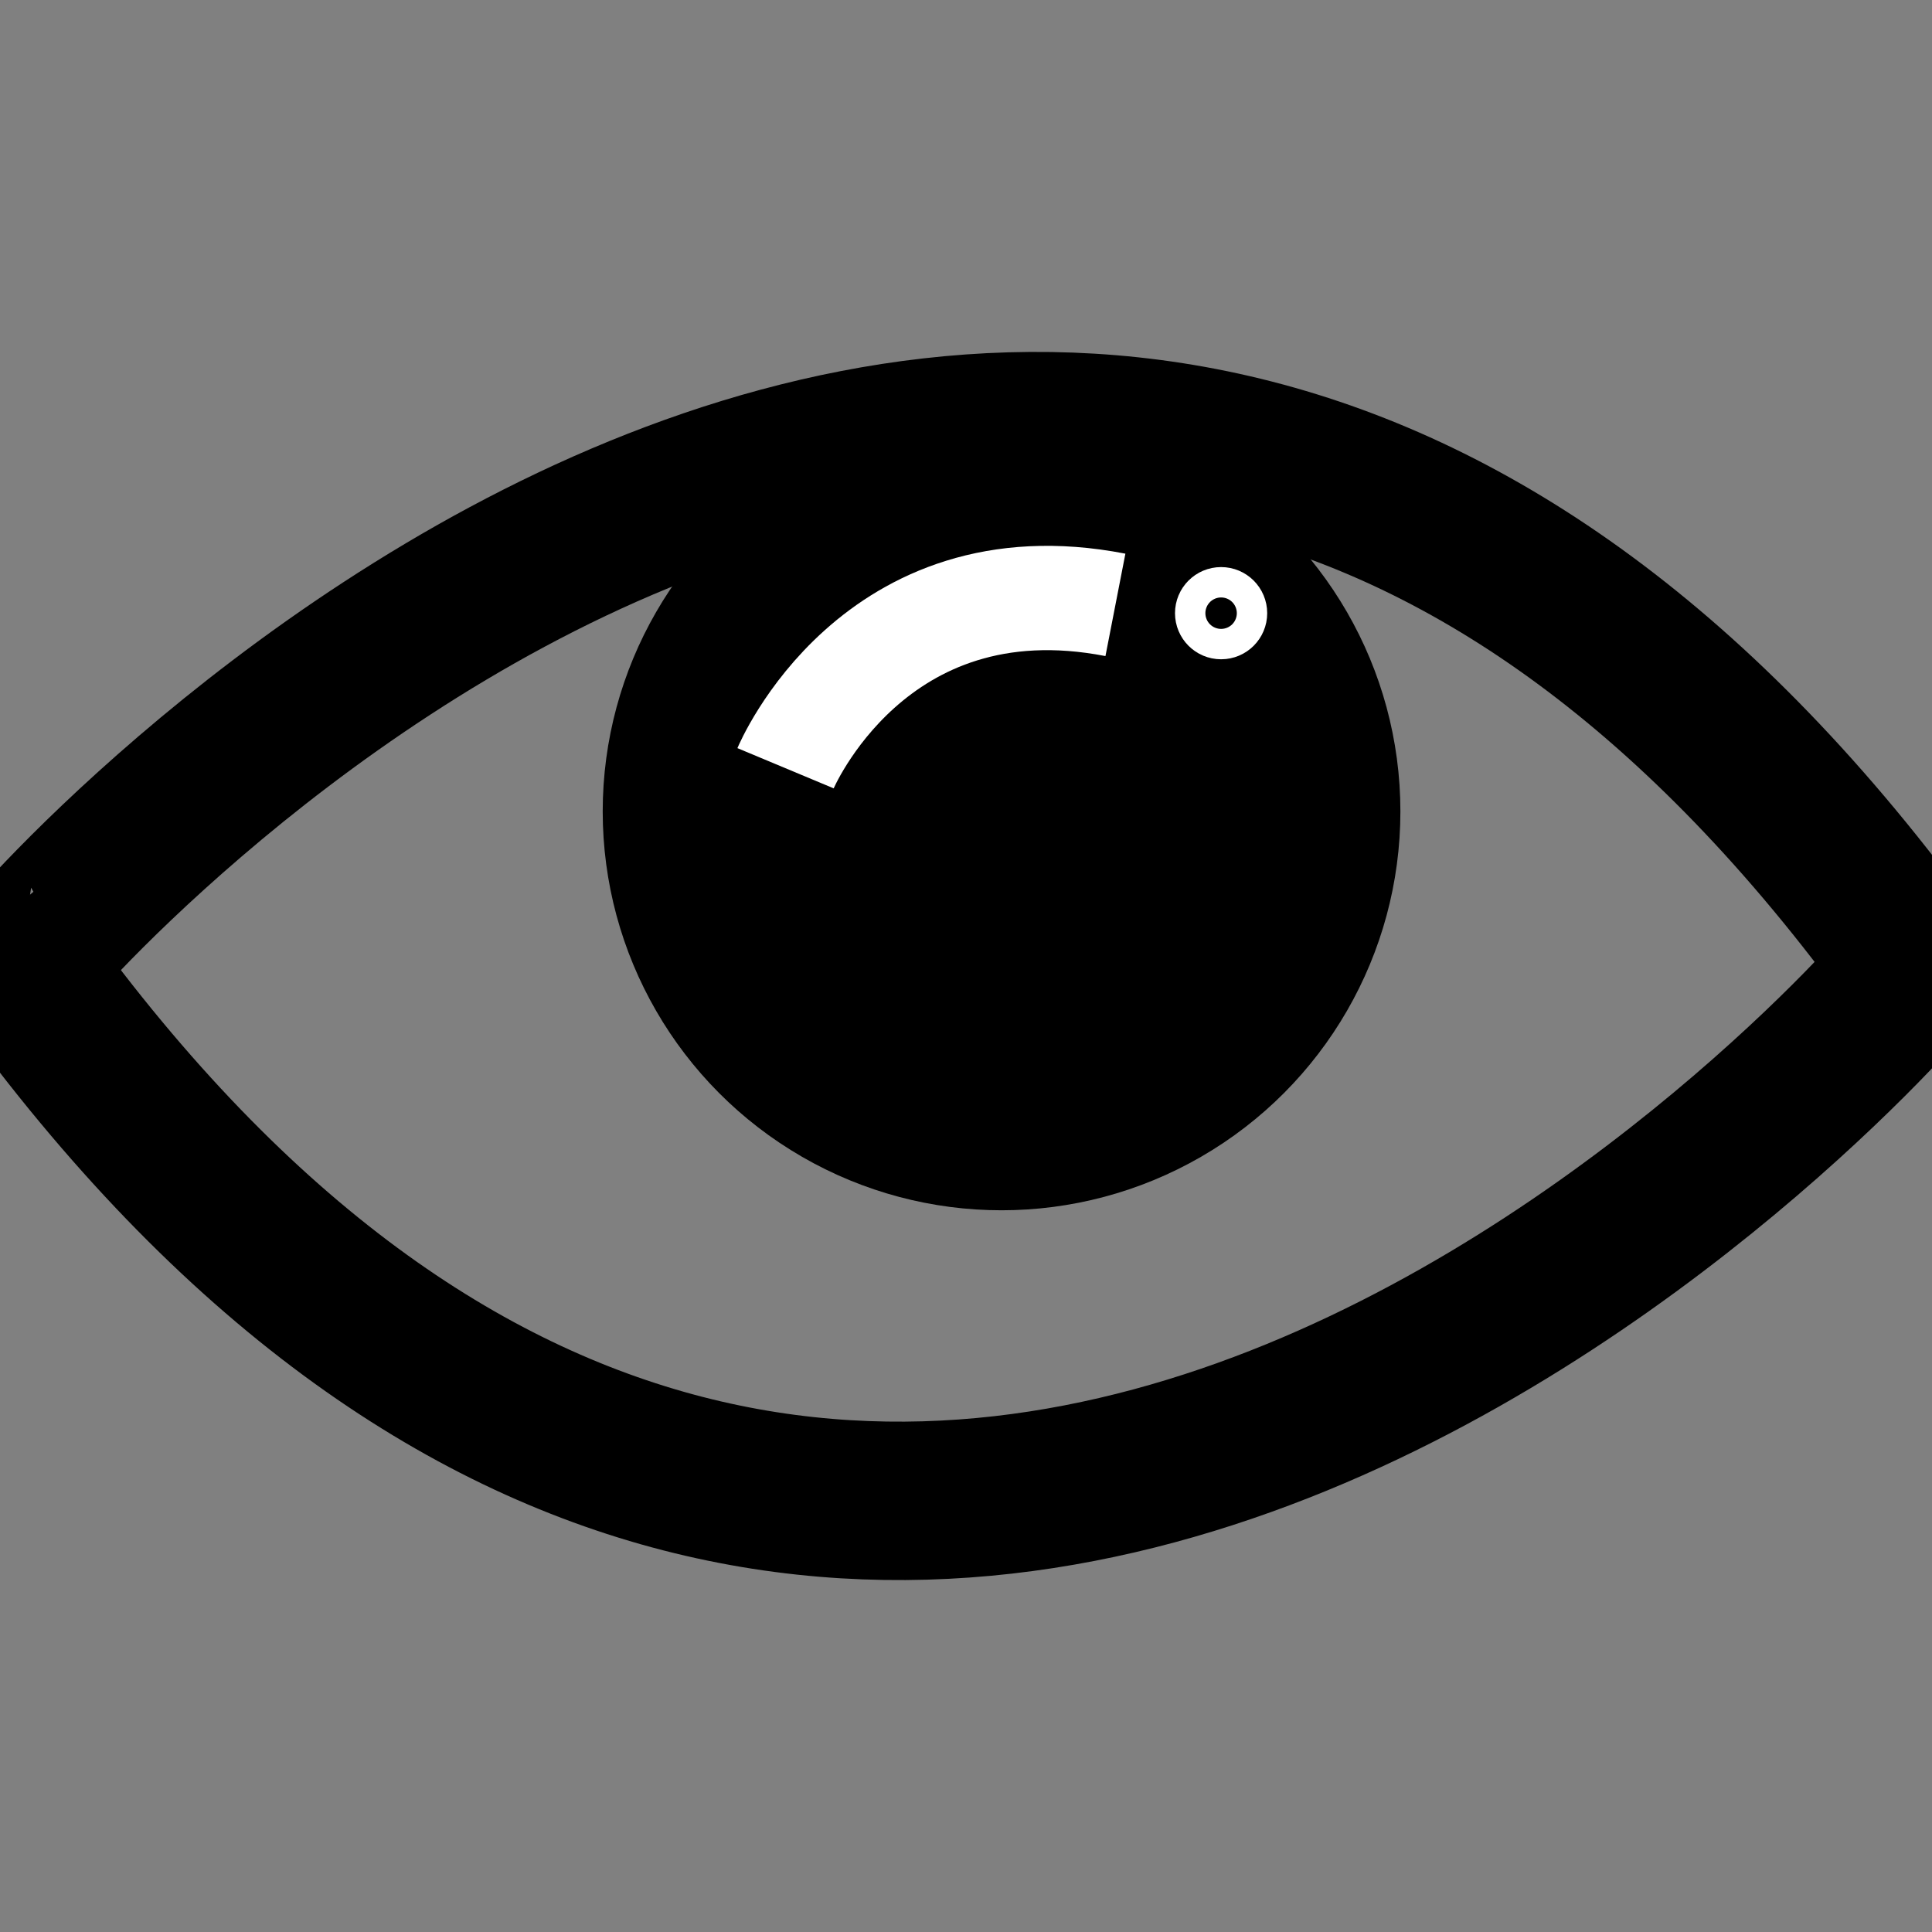 <?xml version="1.0" encoding="utf-8"?>
<!-- Generator: Adobe Illustrator 25.2.3, SVG Export Plug-In . SVG Version: 6.00 Build 0)  -->
<svg version="1.1" id="Capa_1" xmlns="http://www.w3.org/2000/svg" xmlns:xlink="http://www.w3.org/1999/xlink" x="0px" y="0px"
	 viewBox="0 0 500 500" style="enable-background:new 0 0 500 500;" xml:space="preserve">
<rect x="0" y="0" width="500" height="500" fill="#808080" stroke="none"/>
<style type="text/css">
	.st0{fill:none;stroke:#000000;stroke-width:41;stroke-miterlimit:10;}
	.st1{stroke:#000000;stroke-width:41;stroke-miterlimit:10;}
	.st2{fill:none;stroke:#FFFFFF;stroke-width:27;stroke-miterlimit:10;}
	.st3{fill:none;stroke:#FFFFFF;stroke-width:16;stroke-miterlimit:10;}
	.st4{fill:none;stroke:#000000;stroke-width:16;stroke-miterlimit:10;}
</style>
<path class="st0" d="M495.98,250C271.26-61.3,2.92,249.69,4.93,250"/>
<path class="st0" d="M4.92,250c224.73,311.3,493.07,0.31,491.06,0l-3.14-4.31"/>
<circle class="st1" cx="259.2" cy="210" r="82.72"/>
<line class="st0" x1="7.9" y1="254.1" x2="7.9" y2="237.03"/>
<path class="st2" d="M203.3,198.82c0,0,22.76-54.47,85.37-42.28"/>
<circle class="st3" cx="316.02" cy="158.69" r="3.93"/>
<polyline class="st4" points="32.72,220.87 -6.46,254.1 -12.96,254.1 -8.89,245.69 "/>
</svg>
